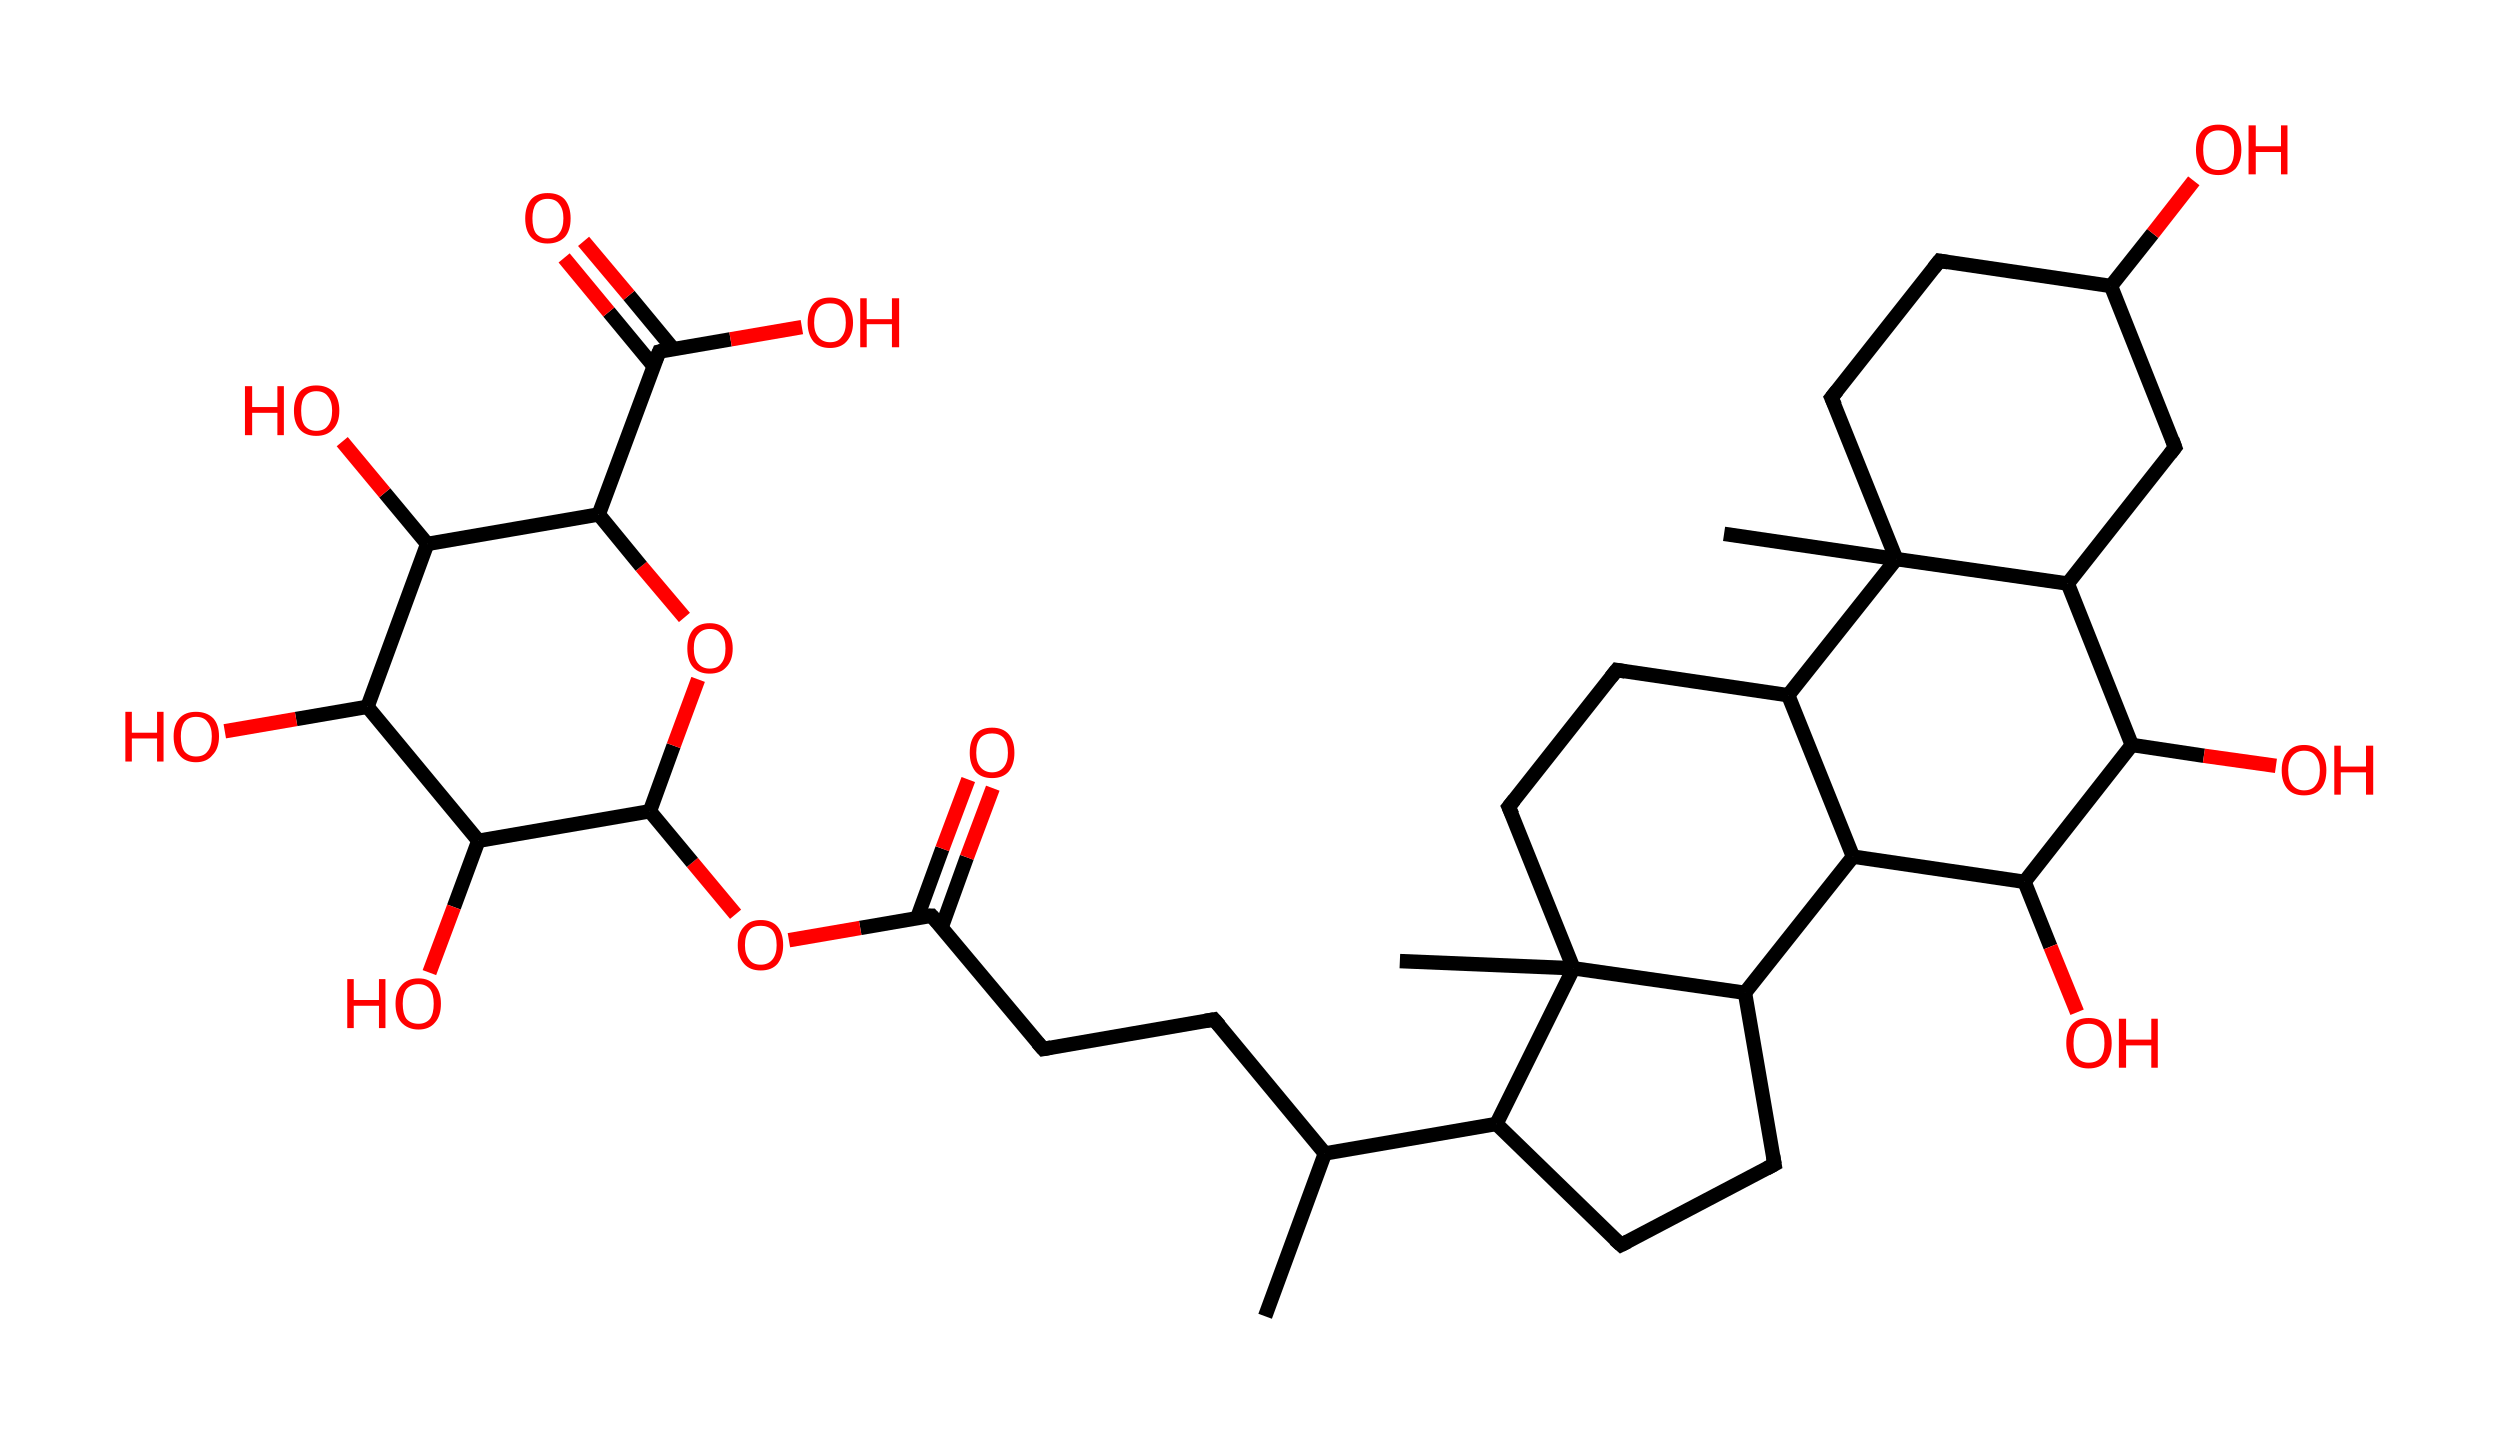 <?xml version='1.0' encoding='ASCII' standalone='yes'?>
<svg xmlns="http://www.w3.org/2000/svg" xmlns:rdkit="http://www.rdkit.org/xml" xmlns:xlink="http://www.w3.org/1999/xlink" version="1.1" baseProfile="full" xml:space="preserve" width="347px" height="200px" viewBox="0 0 347 200">
<!-- END OF HEADER -->
<rect style="opacity:1.0;fill:#FFFFFF;stroke:none" width="347.0" height="200.0" x="0.0" y="0.0"> </rect>
<path class="bond-0 atom-0 atom-1" d="M 175.6,182.7 L 183.9,160.1" style="fill:none;fill-rule:evenodd;stroke:#000000;stroke-width:2.0px;stroke-linecap:butt;stroke-linejoin:miter;stroke-opacity:1"/>
<path class="bond-1 atom-1 atom-2" d="M 183.9,160.1 L 168.5,141.5" style="fill:none;fill-rule:evenodd;stroke:#000000;stroke-width:2.0px;stroke-linecap:butt;stroke-linejoin:miter;stroke-opacity:1"/>
<path class="bond-2 atom-2 atom-3" d="M 168.5,141.5 L 144.8,145.6" style="fill:none;fill-rule:evenodd;stroke:#000000;stroke-width:2.0px;stroke-linecap:butt;stroke-linejoin:miter;stroke-opacity:1"/>
<path class="bond-3 atom-3 atom-4" d="M 144.8,145.6 L 129.3,127.1" style="fill:none;fill-rule:evenodd;stroke:#000000;stroke-width:2.0px;stroke-linecap:butt;stroke-linejoin:miter;stroke-opacity:1"/>
<path class="bond-4 atom-4 atom-5" d="M 130.7,128.7 L 134.2,119.0" style="fill:none;fill-rule:evenodd;stroke:#000000;stroke-width:2.0px;stroke-linecap:butt;stroke-linejoin:miter;stroke-opacity:1"/>
<path class="bond-4 atom-4 atom-5" d="M 134.2,119.0 L 137.8,109.4" style="fill:none;fill-rule:evenodd;stroke:#FF0000;stroke-width:2.0px;stroke-linecap:butt;stroke-linejoin:miter;stroke-opacity:1"/>
<path class="bond-4 atom-4 atom-5" d="M 127.3,127.4 L 130.8,117.8" style="fill:none;fill-rule:evenodd;stroke:#000000;stroke-width:2.0px;stroke-linecap:butt;stroke-linejoin:miter;stroke-opacity:1"/>
<path class="bond-4 atom-4 atom-5" d="M 130.8,117.8 L 134.4,108.2" style="fill:none;fill-rule:evenodd;stroke:#FF0000;stroke-width:2.0px;stroke-linecap:butt;stroke-linejoin:miter;stroke-opacity:1"/>
<path class="bond-5 atom-4 atom-6" d="M 129.3,127.1 L 119.4,128.8" style="fill:none;fill-rule:evenodd;stroke:#000000;stroke-width:2.0px;stroke-linecap:butt;stroke-linejoin:miter;stroke-opacity:1"/>
<path class="bond-5 atom-4 atom-6" d="M 119.4,128.8 L 109.5,130.5" style="fill:none;fill-rule:evenodd;stroke:#FF0000;stroke-width:2.0px;stroke-linecap:butt;stroke-linejoin:miter;stroke-opacity:1"/>
<path class="bond-6 atom-6 atom-7" d="M 102.1,126.9 L 96.1,119.7" style="fill:none;fill-rule:evenodd;stroke:#FF0000;stroke-width:2.0px;stroke-linecap:butt;stroke-linejoin:miter;stroke-opacity:1"/>
<path class="bond-6 atom-6 atom-7" d="M 96.1,119.7 L 90.2,112.6" style="fill:none;fill-rule:evenodd;stroke:#000000;stroke-width:2.0px;stroke-linecap:butt;stroke-linejoin:miter;stroke-opacity:1"/>
<path class="bond-7 atom-7 atom-8" d="M 90.2,112.6 L 93.5,103.5" style="fill:none;fill-rule:evenodd;stroke:#000000;stroke-width:2.0px;stroke-linecap:butt;stroke-linejoin:miter;stroke-opacity:1"/>
<path class="bond-7 atom-7 atom-8" d="M 93.5,103.5 L 96.9,94.3" style="fill:none;fill-rule:evenodd;stroke:#FF0000;stroke-width:2.0px;stroke-linecap:butt;stroke-linejoin:miter;stroke-opacity:1"/>
<path class="bond-8 atom-8 atom-9" d="M 95.0,85.7 L 89.0,78.6" style="fill:none;fill-rule:evenodd;stroke:#FF0000;stroke-width:2.0px;stroke-linecap:butt;stroke-linejoin:miter;stroke-opacity:1"/>
<path class="bond-8 atom-8 atom-9" d="M 89.0,78.6 L 83.1,71.4" style="fill:none;fill-rule:evenodd;stroke:#000000;stroke-width:2.0px;stroke-linecap:butt;stroke-linejoin:miter;stroke-opacity:1"/>
<path class="bond-9 atom-9 atom-10" d="M 83.1,71.4 L 91.5,48.8" style="fill:none;fill-rule:evenodd;stroke:#000000;stroke-width:2.0px;stroke-linecap:butt;stroke-linejoin:miter;stroke-opacity:1"/>
<path class="bond-10 atom-10 atom-11" d="M 93.5,48.5 L 87.3,41.0" style="fill:none;fill-rule:evenodd;stroke:#000000;stroke-width:2.0px;stroke-linecap:butt;stroke-linejoin:miter;stroke-opacity:1"/>
<path class="bond-10 atom-10 atom-11" d="M 87.3,41.0 L 81.0,33.5" style="fill:none;fill-rule:evenodd;stroke:#FF0000;stroke-width:2.0px;stroke-linecap:butt;stroke-linejoin:miter;stroke-opacity:1"/>
<path class="bond-10 atom-10 atom-11" d="M 90.7,50.8 L 84.5,43.3" style="fill:none;fill-rule:evenodd;stroke:#000000;stroke-width:2.0px;stroke-linecap:butt;stroke-linejoin:miter;stroke-opacity:1"/>
<path class="bond-10 atom-10 atom-11" d="M 84.5,43.3 L 78.3,35.8" style="fill:none;fill-rule:evenodd;stroke:#FF0000;stroke-width:2.0px;stroke-linecap:butt;stroke-linejoin:miter;stroke-opacity:1"/>
<path class="bond-11 atom-10 atom-12" d="M 91.5,48.8 L 101.4,47.1" style="fill:none;fill-rule:evenodd;stroke:#000000;stroke-width:2.0px;stroke-linecap:butt;stroke-linejoin:miter;stroke-opacity:1"/>
<path class="bond-11 atom-10 atom-12" d="M 101.4,47.1 L 111.3,45.4" style="fill:none;fill-rule:evenodd;stroke:#FF0000;stroke-width:2.0px;stroke-linecap:butt;stroke-linejoin:miter;stroke-opacity:1"/>
<path class="bond-12 atom-9 atom-13" d="M 83.1,71.4 L 59.3,75.5" style="fill:none;fill-rule:evenodd;stroke:#000000;stroke-width:2.0px;stroke-linecap:butt;stroke-linejoin:miter;stroke-opacity:1"/>
<path class="bond-13 atom-13 atom-14" d="M 59.3,75.5 L 53.4,68.4" style="fill:none;fill-rule:evenodd;stroke:#000000;stroke-width:2.0px;stroke-linecap:butt;stroke-linejoin:miter;stroke-opacity:1"/>
<path class="bond-13 atom-13 atom-14" d="M 53.4,68.4 L 47.5,61.3" style="fill:none;fill-rule:evenodd;stroke:#FF0000;stroke-width:2.0px;stroke-linecap:butt;stroke-linejoin:miter;stroke-opacity:1"/>
<path class="bond-14 atom-13 atom-15" d="M 59.3,75.5 L 51.0,98.1" style="fill:none;fill-rule:evenodd;stroke:#000000;stroke-width:2.0px;stroke-linecap:butt;stroke-linejoin:miter;stroke-opacity:1"/>
<path class="bond-15 atom-15 atom-16" d="M 51.0,98.1 L 41.1,99.8" style="fill:none;fill-rule:evenodd;stroke:#000000;stroke-width:2.0px;stroke-linecap:butt;stroke-linejoin:miter;stroke-opacity:1"/>
<path class="bond-15 atom-15 atom-16" d="M 41.1,99.8 L 31.2,101.5" style="fill:none;fill-rule:evenodd;stroke:#FF0000;stroke-width:2.0px;stroke-linecap:butt;stroke-linejoin:miter;stroke-opacity:1"/>
<path class="bond-16 atom-15 atom-17" d="M 51.0,98.1 L 66.4,116.7" style="fill:none;fill-rule:evenodd;stroke:#000000;stroke-width:2.0px;stroke-linecap:butt;stroke-linejoin:miter;stroke-opacity:1"/>
<path class="bond-17 atom-17 atom-18" d="M 66.4,116.7 L 63.0,125.9" style="fill:none;fill-rule:evenodd;stroke:#000000;stroke-width:2.0px;stroke-linecap:butt;stroke-linejoin:miter;stroke-opacity:1"/>
<path class="bond-17 atom-17 atom-18" d="M 63.0,125.9 L 59.6,135.0" style="fill:none;fill-rule:evenodd;stroke:#FF0000;stroke-width:2.0px;stroke-linecap:butt;stroke-linejoin:miter;stroke-opacity:1"/>
<path class="bond-18 atom-1 atom-19" d="M 183.9,160.1 L 207.7,156.0" style="fill:none;fill-rule:evenodd;stroke:#000000;stroke-width:2.0px;stroke-linecap:butt;stroke-linejoin:miter;stroke-opacity:1"/>
<path class="bond-19 atom-19 atom-20" d="M 207.7,156.0 L 225.0,172.8" style="fill:none;fill-rule:evenodd;stroke:#000000;stroke-width:2.0px;stroke-linecap:butt;stroke-linejoin:miter;stroke-opacity:1"/>
<path class="bond-20 atom-20 atom-21" d="M 225.0,172.8 L 246.3,161.6" style="fill:none;fill-rule:evenodd;stroke:#000000;stroke-width:2.0px;stroke-linecap:butt;stroke-linejoin:miter;stroke-opacity:1"/>
<path class="bond-21 atom-21 atom-22" d="M 246.3,161.6 L 242.2,137.8" style="fill:none;fill-rule:evenodd;stroke:#000000;stroke-width:2.0px;stroke-linecap:butt;stroke-linejoin:miter;stroke-opacity:1"/>
<path class="bond-22 atom-22 atom-23" d="M 242.2,137.8 L 257.2,118.9" style="fill:none;fill-rule:evenodd;stroke:#000000;stroke-width:2.0px;stroke-linecap:butt;stroke-linejoin:miter;stroke-opacity:1"/>
<path class="bond-23 atom-23 atom-24" d="M 257.2,118.9 L 281.0,122.4" style="fill:none;fill-rule:evenodd;stroke:#000000;stroke-width:2.0px;stroke-linecap:butt;stroke-linejoin:miter;stroke-opacity:1"/>
<path class="bond-24 atom-24 atom-25" d="M 281.0,122.4 L 284.6,131.4" style="fill:none;fill-rule:evenodd;stroke:#000000;stroke-width:2.0px;stroke-linecap:butt;stroke-linejoin:miter;stroke-opacity:1"/>
<path class="bond-24 atom-24 atom-25" d="M 284.6,131.4 L 288.3,140.5" style="fill:none;fill-rule:evenodd;stroke:#FF0000;stroke-width:2.0px;stroke-linecap:butt;stroke-linejoin:miter;stroke-opacity:1"/>
<path class="bond-25 atom-24 atom-26" d="M 281.0,122.4 L 295.9,103.4" style="fill:none;fill-rule:evenodd;stroke:#000000;stroke-width:2.0px;stroke-linecap:butt;stroke-linejoin:miter;stroke-opacity:1"/>
<path class="bond-26 atom-26 atom-27" d="M 295.9,103.4 L 305.9,104.9" style="fill:none;fill-rule:evenodd;stroke:#000000;stroke-width:2.0px;stroke-linecap:butt;stroke-linejoin:miter;stroke-opacity:1"/>
<path class="bond-26 atom-26 atom-27" d="M 305.9,104.9 L 315.9,106.3" style="fill:none;fill-rule:evenodd;stroke:#FF0000;stroke-width:2.0px;stroke-linecap:butt;stroke-linejoin:miter;stroke-opacity:1"/>
<path class="bond-27 atom-26 atom-28" d="M 295.9,103.4 L 287.0,81.0" style="fill:none;fill-rule:evenodd;stroke:#000000;stroke-width:2.0px;stroke-linecap:butt;stroke-linejoin:miter;stroke-opacity:1"/>
<path class="bond-28 atom-28 atom-29" d="M 287.0,81.0 L 301.9,62.1" style="fill:none;fill-rule:evenodd;stroke:#000000;stroke-width:2.0px;stroke-linecap:butt;stroke-linejoin:miter;stroke-opacity:1"/>
<path class="bond-29 atom-29 atom-30" d="M 301.9,62.1 L 293.0,39.7" style="fill:none;fill-rule:evenodd;stroke:#000000;stroke-width:2.0px;stroke-linecap:butt;stroke-linejoin:miter;stroke-opacity:1"/>
<path class="bond-30 atom-30 atom-31" d="M 293.0,39.7 L 298.8,32.4" style="fill:none;fill-rule:evenodd;stroke:#000000;stroke-width:2.0px;stroke-linecap:butt;stroke-linejoin:miter;stroke-opacity:1"/>
<path class="bond-30 atom-30 atom-31" d="M 298.8,32.4 L 304.5,25.1" style="fill:none;fill-rule:evenodd;stroke:#FF0000;stroke-width:2.0px;stroke-linecap:butt;stroke-linejoin:miter;stroke-opacity:1"/>
<path class="bond-31 atom-30 atom-32" d="M 293.0,39.7 L 269.2,36.2" style="fill:none;fill-rule:evenodd;stroke:#000000;stroke-width:2.0px;stroke-linecap:butt;stroke-linejoin:miter;stroke-opacity:1"/>
<path class="bond-32 atom-32 atom-33" d="M 269.2,36.2 L 254.2,55.2" style="fill:none;fill-rule:evenodd;stroke:#000000;stroke-width:2.0px;stroke-linecap:butt;stroke-linejoin:miter;stroke-opacity:1"/>
<path class="bond-33 atom-33 atom-34" d="M 254.2,55.2 L 263.2,77.6" style="fill:none;fill-rule:evenodd;stroke:#000000;stroke-width:2.0px;stroke-linecap:butt;stroke-linejoin:miter;stroke-opacity:1"/>
<path class="bond-34 atom-34 atom-35" d="M 263.2,77.6 L 239.3,74.1" style="fill:none;fill-rule:evenodd;stroke:#000000;stroke-width:2.0px;stroke-linecap:butt;stroke-linejoin:miter;stroke-opacity:1"/>
<path class="bond-35 atom-34 atom-36" d="M 263.2,77.6 L 248.2,96.5" style="fill:none;fill-rule:evenodd;stroke:#000000;stroke-width:2.0px;stroke-linecap:butt;stroke-linejoin:miter;stroke-opacity:1"/>
<path class="bond-36 atom-36 atom-37" d="M 248.2,96.5 L 224.4,93.0" style="fill:none;fill-rule:evenodd;stroke:#000000;stroke-width:2.0px;stroke-linecap:butt;stroke-linejoin:miter;stroke-opacity:1"/>
<path class="bond-37 atom-37 atom-38" d="M 224.4,93.0 L 209.4,112.0" style="fill:none;fill-rule:evenodd;stroke:#000000;stroke-width:2.0px;stroke-linecap:butt;stroke-linejoin:miter;stroke-opacity:1"/>
<path class="bond-38 atom-38 atom-39" d="M 209.4,112.0 L 218.4,134.4" style="fill:none;fill-rule:evenodd;stroke:#000000;stroke-width:2.0px;stroke-linecap:butt;stroke-linejoin:miter;stroke-opacity:1"/>
<path class="bond-39 atom-39 atom-40" d="M 218.4,134.4 L 194.3,133.4" style="fill:none;fill-rule:evenodd;stroke:#000000;stroke-width:2.0px;stroke-linecap:butt;stroke-linejoin:miter;stroke-opacity:1"/>
<path class="bond-40 atom-17 atom-7" d="M 66.4,116.7 L 90.2,112.6" style="fill:none;fill-rule:evenodd;stroke:#000000;stroke-width:2.0px;stroke-linecap:butt;stroke-linejoin:miter;stroke-opacity:1"/>
<path class="bond-41 atom-39 atom-19" d="M 218.4,134.4 L 207.7,156.0" style="fill:none;fill-rule:evenodd;stroke:#000000;stroke-width:2.0px;stroke-linecap:butt;stroke-linejoin:miter;stroke-opacity:1"/>
<path class="bond-42 atom-39 atom-22" d="M 218.4,134.4 L 242.2,137.8" style="fill:none;fill-rule:evenodd;stroke:#000000;stroke-width:2.0px;stroke-linecap:butt;stroke-linejoin:miter;stroke-opacity:1"/>
<path class="bond-43 atom-36 atom-23" d="M 248.2,96.5 L 257.2,118.9" style="fill:none;fill-rule:evenodd;stroke:#000000;stroke-width:2.0px;stroke-linecap:butt;stroke-linejoin:miter;stroke-opacity:1"/>
<path class="bond-44 atom-34 atom-28" d="M 263.2,77.6 L 287.0,81.0" style="fill:none;fill-rule:evenodd;stroke:#000000;stroke-width:2.0px;stroke-linecap:butt;stroke-linejoin:miter;stroke-opacity:1"/>
<path d="M 169.3,142.4 L 168.5,141.5 L 167.3,141.7" style="fill:none;stroke:#000000;stroke-width:2.0px;stroke-linecap:butt;stroke-linejoin:miter;stroke-opacity:1;"/>
<path d="M 145.9,145.4 L 144.8,145.6 L 144.0,144.7" style="fill:none;stroke:#000000;stroke-width:2.0px;stroke-linecap:butt;stroke-linejoin:miter;stroke-opacity:1;"/>
<path d="M 130.1,128.0 L 129.3,127.1 L 128.8,127.1" style="fill:none;stroke:#000000;stroke-width:2.0px;stroke-linecap:butt;stroke-linejoin:miter;stroke-opacity:1;"/>
<path d="M 91.0,50.0 L 91.5,48.8 L 91.9,48.7" style="fill:none;stroke:#000000;stroke-width:2.0px;stroke-linecap:butt;stroke-linejoin:miter;stroke-opacity:1;"/>
<path d="M 224.1,172.0 L 225.0,172.8 L 226.0,172.3" style="fill:none;stroke:#000000;stroke-width:2.0px;stroke-linecap:butt;stroke-linejoin:miter;stroke-opacity:1;"/>
<path d="M 245.2,162.2 L 246.3,161.6 L 246.1,160.4" style="fill:none;stroke:#000000;stroke-width:2.0px;stroke-linecap:butt;stroke-linejoin:miter;stroke-opacity:1;"/>
<path d="M 301.2,63.0 L 301.9,62.1 L 301.5,61.0" style="fill:none;stroke:#000000;stroke-width:2.0px;stroke-linecap:butt;stroke-linejoin:miter;stroke-opacity:1;"/>
<path d="M 270.4,36.4 L 269.2,36.2 L 268.4,37.2" style="fill:none;stroke:#000000;stroke-width:2.0px;stroke-linecap:butt;stroke-linejoin:miter;stroke-opacity:1;"/>
<path d="M 255.0,54.2 L 254.2,55.2 L 254.7,56.3" style="fill:none;stroke:#000000;stroke-width:2.0px;stroke-linecap:butt;stroke-linejoin:miter;stroke-opacity:1;"/>
<path d="M 225.6,93.2 L 224.4,93.0 L 223.6,94.0" style="fill:none;stroke:#000000;stroke-width:2.0px;stroke-linecap:butt;stroke-linejoin:miter;stroke-opacity:1;"/>
<path d="M 210.2,111.0 L 209.4,112.0 L 209.9,113.1" style="fill:none;stroke:#000000;stroke-width:2.0px;stroke-linecap:butt;stroke-linejoin:miter;stroke-opacity:1;"/>
<path class="atom-5" d="M 134.6 104.5 Q 134.6 102.8, 135.4 101.9 Q 136.2 101.0, 137.7 101.0 Q 139.2 101.0, 140.0 101.9 Q 140.8 102.8, 140.8 104.5 Q 140.8 106.1, 140.0 107.1 Q 139.2 108.0, 137.7 108.0 Q 136.2 108.0, 135.4 107.1 Q 134.6 106.1, 134.6 104.5 M 137.7 107.2 Q 138.7 107.2, 139.3 106.5 Q 139.9 105.8, 139.9 104.5 Q 139.9 103.1, 139.3 102.4 Q 138.7 101.8, 137.7 101.8 Q 136.7 101.8, 136.1 102.4 Q 135.5 103.1, 135.5 104.5 Q 135.5 105.8, 136.1 106.5 Q 136.7 107.2, 137.7 107.2 " fill="#FF0000"/>
<path class="atom-6" d="M 102.4 131.2 Q 102.4 129.5, 103.3 128.6 Q 104.1 127.7, 105.6 127.7 Q 107.1 127.7, 107.9 128.6 Q 108.7 129.5, 108.7 131.2 Q 108.7 132.8, 107.9 133.8 Q 107.1 134.7, 105.6 134.7 Q 104.1 134.7, 103.3 133.8 Q 102.4 132.8, 102.4 131.2 M 105.6 133.9 Q 106.6 133.9, 107.2 133.2 Q 107.8 132.5, 107.8 131.2 Q 107.8 129.8, 107.2 129.1 Q 106.6 128.5, 105.6 128.5 Q 104.5 128.5, 104.0 129.1 Q 103.4 129.8, 103.4 131.2 Q 103.4 132.5, 104.0 133.2 Q 104.5 133.9, 105.6 133.9 " fill="#FF0000"/>
<path class="atom-8" d="M 95.4 90.0 Q 95.4 88.4, 96.2 87.4 Q 97.0 86.5, 98.5 86.5 Q 100.0 86.5, 100.8 87.4 Q 101.7 88.4, 101.7 90.0 Q 101.7 91.7, 100.8 92.6 Q 100.0 93.5, 98.5 93.5 Q 97.0 93.5, 96.2 92.6 Q 95.4 91.7, 95.4 90.0 M 98.5 92.8 Q 99.6 92.8, 100.1 92.1 Q 100.7 91.4, 100.7 90.0 Q 100.7 88.7, 100.1 88.0 Q 99.6 87.3, 98.5 87.3 Q 97.5 87.3, 96.9 88.0 Q 96.3 88.6, 96.3 90.0 Q 96.3 91.4, 96.9 92.1 Q 97.5 92.8, 98.5 92.8 " fill="#FF0000"/>
<path class="atom-11" d="M 72.9 30.3 Q 72.9 28.7, 73.7 27.7 Q 74.5 26.8, 76.0 26.8 Q 77.6 26.8, 78.4 27.7 Q 79.2 28.7, 79.2 30.3 Q 79.2 32.0, 78.4 32.9 Q 77.5 33.8, 76.0 33.8 Q 74.5 33.8, 73.7 32.9 Q 72.9 32.0, 72.9 30.3 M 76.0 33.1 Q 77.1 33.1, 77.6 32.4 Q 78.2 31.7, 78.2 30.3 Q 78.2 29.0, 77.6 28.3 Q 77.1 27.6, 76.0 27.6 Q 75.0 27.6, 74.4 28.3 Q 73.9 29.0, 73.9 30.3 Q 73.9 31.7, 74.4 32.4 Q 75.0 33.1, 76.0 33.1 " fill="#FF0000"/>
<path class="atom-12" d="M 112.1 44.8 Q 112.1 43.1, 112.9 42.2 Q 113.7 41.3, 115.2 41.3 Q 116.7 41.3, 117.5 42.2 Q 118.4 43.1, 118.4 44.8 Q 118.4 46.4, 117.5 47.4 Q 116.7 48.3, 115.2 48.3 Q 113.7 48.3, 112.9 47.4 Q 112.1 46.4, 112.1 44.8 M 115.2 47.5 Q 116.3 47.5, 116.8 46.8 Q 117.4 46.1, 117.4 44.8 Q 117.4 43.4, 116.8 42.7 Q 116.3 42.1, 115.2 42.1 Q 114.2 42.1, 113.6 42.7 Q 113.0 43.4, 113.0 44.8 Q 113.0 46.1, 113.6 46.8 Q 114.2 47.5, 115.2 47.5 " fill="#FF0000"/>
<path class="atom-12" d="M 119.4 41.4 L 120.3 41.4 L 120.3 44.3 L 123.8 44.3 L 123.8 41.4 L 124.8 41.4 L 124.8 48.2 L 123.8 48.2 L 123.8 45.0 L 120.3 45.0 L 120.3 48.2 L 119.4 48.2 L 119.4 41.4 " fill="#FF0000"/>
<path class="atom-14" d="M 34.0 53.6 L 35.0 53.6 L 35.0 56.5 L 38.5 56.5 L 38.5 53.6 L 39.4 53.6 L 39.4 60.4 L 38.5 60.4 L 38.5 57.3 L 35.0 57.3 L 35.0 60.4 L 34.0 60.4 L 34.0 53.6 " fill="#FF0000"/>
<path class="atom-14" d="M 40.8 57.0 Q 40.8 55.4, 41.6 54.4 Q 42.4 53.5, 43.9 53.5 Q 45.4 53.5, 46.3 54.4 Q 47.1 55.4, 47.1 57.0 Q 47.1 58.7, 46.2 59.6 Q 45.4 60.5, 43.9 60.5 Q 42.4 60.5, 41.6 59.6 Q 40.8 58.7, 40.8 57.0 M 43.9 59.8 Q 45.0 59.8, 45.5 59.1 Q 46.1 58.4, 46.1 57.0 Q 46.1 55.7, 45.5 55.0 Q 45.0 54.3, 43.9 54.3 Q 42.9 54.3, 42.3 55.0 Q 41.8 55.6, 41.8 57.0 Q 41.8 58.4, 42.3 59.1 Q 42.9 59.8, 43.9 59.8 " fill="#FF0000"/>
<path class="atom-16" d="M 17.4 98.8 L 18.3 98.8 L 18.3 101.7 L 21.8 101.7 L 21.8 98.8 L 22.7 98.8 L 22.7 105.7 L 21.8 105.7 L 21.8 102.5 L 18.3 102.5 L 18.3 105.7 L 17.4 105.7 L 17.4 98.8 " fill="#FF0000"/>
<path class="atom-16" d="M 24.1 102.2 Q 24.1 100.6, 24.9 99.7 Q 25.7 98.8, 27.2 98.8 Q 28.7 98.8, 29.6 99.7 Q 30.4 100.6, 30.4 102.2 Q 30.4 103.9, 29.5 104.8 Q 28.7 105.8, 27.2 105.8 Q 25.7 105.8, 24.9 104.8 Q 24.1 103.9, 24.1 102.2 M 27.2 105.0 Q 28.3 105.0, 28.8 104.3 Q 29.4 103.6, 29.4 102.2 Q 29.4 100.9, 28.8 100.2 Q 28.3 99.5, 27.2 99.5 Q 26.2 99.5, 25.6 100.2 Q 25.1 100.9, 25.1 102.2 Q 25.1 103.6, 25.6 104.3 Q 26.2 105.0, 27.2 105.0 " fill="#FF0000"/>
<path class="atom-18" d="M 48.2 135.9 L 49.1 135.9 L 49.1 138.8 L 52.6 138.8 L 52.6 135.9 L 53.5 135.9 L 53.5 142.7 L 52.6 142.7 L 52.6 139.6 L 49.1 139.6 L 49.1 142.7 L 48.2 142.7 L 48.2 135.9 " fill="#FF0000"/>
<path class="atom-18" d="M 54.9 139.3 Q 54.9 137.7, 55.7 136.8 Q 56.5 135.8, 58.1 135.8 Q 59.6 135.8, 60.4 136.8 Q 61.2 137.7, 61.2 139.3 Q 61.2 141.0, 60.4 141.9 Q 59.6 142.9, 58.1 142.9 Q 56.6 142.9, 55.7 141.9 Q 54.9 141.0, 54.9 139.3 M 58.1 142.1 Q 59.1 142.1, 59.7 141.4 Q 60.2 140.7, 60.2 139.3 Q 60.2 138.0, 59.7 137.3 Q 59.1 136.6, 58.1 136.6 Q 57.0 136.6, 56.4 137.3 Q 55.9 138.0, 55.9 139.3 Q 55.9 140.7, 56.4 141.4 Q 57.0 142.1, 58.1 142.1 " fill="#FF0000"/>
<path class="atom-25" d="M 286.8 144.8 Q 286.8 143.1, 287.6 142.2 Q 288.4 141.3, 289.9 141.3 Q 291.5 141.3, 292.3 142.2 Q 293.1 143.1, 293.1 144.8 Q 293.1 146.4, 292.3 147.4 Q 291.4 148.3, 289.9 148.3 Q 288.4 148.3, 287.6 147.4 Q 286.8 146.4, 286.8 144.8 M 289.9 147.5 Q 291.0 147.5, 291.6 146.8 Q 292.1 146.1, 292.1 144.8 Q 292.1 143.4, 291.6 142.8 Q 291.0 142.1, 289.9 142.1 Q 288.9 142.1, 288.3 142.7 Q 287.8 143.4, 287.8 144.8 Q 287.8 146.2, 288.3 146.8 Q 288.9 147.5, 289.9 147.5 " fill="#FF0000"/>
<path class="atom-25" d="M 294.1 141.4 L 295.1 141.4 L 295.1 144.3 L 298.6 144.3 L 298.6 141.4 L 299.5 141.4 L 299.5 148.2 L 298.6 148.2 L 298.6 145.1 L 295.1 145.1 L 295.1 148.2 L 294.1 148.2 L 294.1 141.4 " fill="#FF0000"/>
<path class="atom-27" d="M 316.7 106.9 Q 316.7 105.3, 317.5 104.4 Q 318.3 103.4, 319.8 103.4 Q 321.3 103.4, 322.1 104.4 Q 322.9 105.3, 322.9 106.9 Q 322.9 108.6, 322.1 109.5 Q 321.3 110.4, 319.8 110.4 Q 318.3 110.4, 317.5 109.5 Q 316.7 108.6, 316.7 106.9 M 319.8 109.7 Q 320.9 109.7, 321.4 109.0 Q 322.0 108.3, 322.0 106.9 Q 322.0 105.6, 321.4 104.9 Q 320.9 104.2, 319.8 104.2 Q 318.8 104.2, 318.2 104.9 Q 317.6 105.6, 317.6 106.9 Q 317.6 108.3, 318.2 109.0 Q 318.8 109.7, 319.8 109.7 " fill="#FF0000"/>
<path class="atom-27" d="M 324.0 103.5 L 324.9 103.5 L 324.9 106.4 L 328.4 106.4 L 328.4 103.5 L 329.4 103.5 L 329.4 110.3 L 328.4 110.3 L 328.4 107.2 L 324.9 107.2 L 324.9 110.3 L 324.0 110.3 L 324.0 103.5 " fill="#FF0000"/>
<path class="atom-31" d="M 304.8 20.8 Q 304.8 19.2, 305.6 18.2 Q 306.4 17.3, 307.9 17.3 Q 309.5 17.3, 310.3 18.2 Q 311.1 19.2, 311.1 20.8 Q 311.1 22.4, 310.3 23.4 Q 309.4 24.3, 307.9 24.3 Q 306.4 24.3, 305.6 23.4 Q 304.8 22.5, 304.8 20.8 M 307.9 23.6 Q 309.0 23.6, 309.6 22.9 Q 310.1 22.2, 310.1 20.8 Q 310.1 19.4, 309.6 18.8 Q 309.0 18.1, 307.9 18.1 Q 306.9 18.1, 306.3 18.8 Q 305.8 19.4, 305.8 20.8 Q 305.8 22.2, 306.3 22.9 Q 306.9 23.6, 307.9 23.6 " fill="#FF0000"/>
<path class="atom-31" d="M 312.1 17.4 L 313.1 17.4 L 313.1 20.3 L 316.6 20.3 L 316.6 17.4 L 317.5 17.4 L 317.5 24.2 L 316.6 24.2 L 316.6 21.1 L 313.1 21.1 L 313.1 24.2 L 312.1 24.2 L 312.1 17.4 " fill="#FF0000"/>
</svg>
